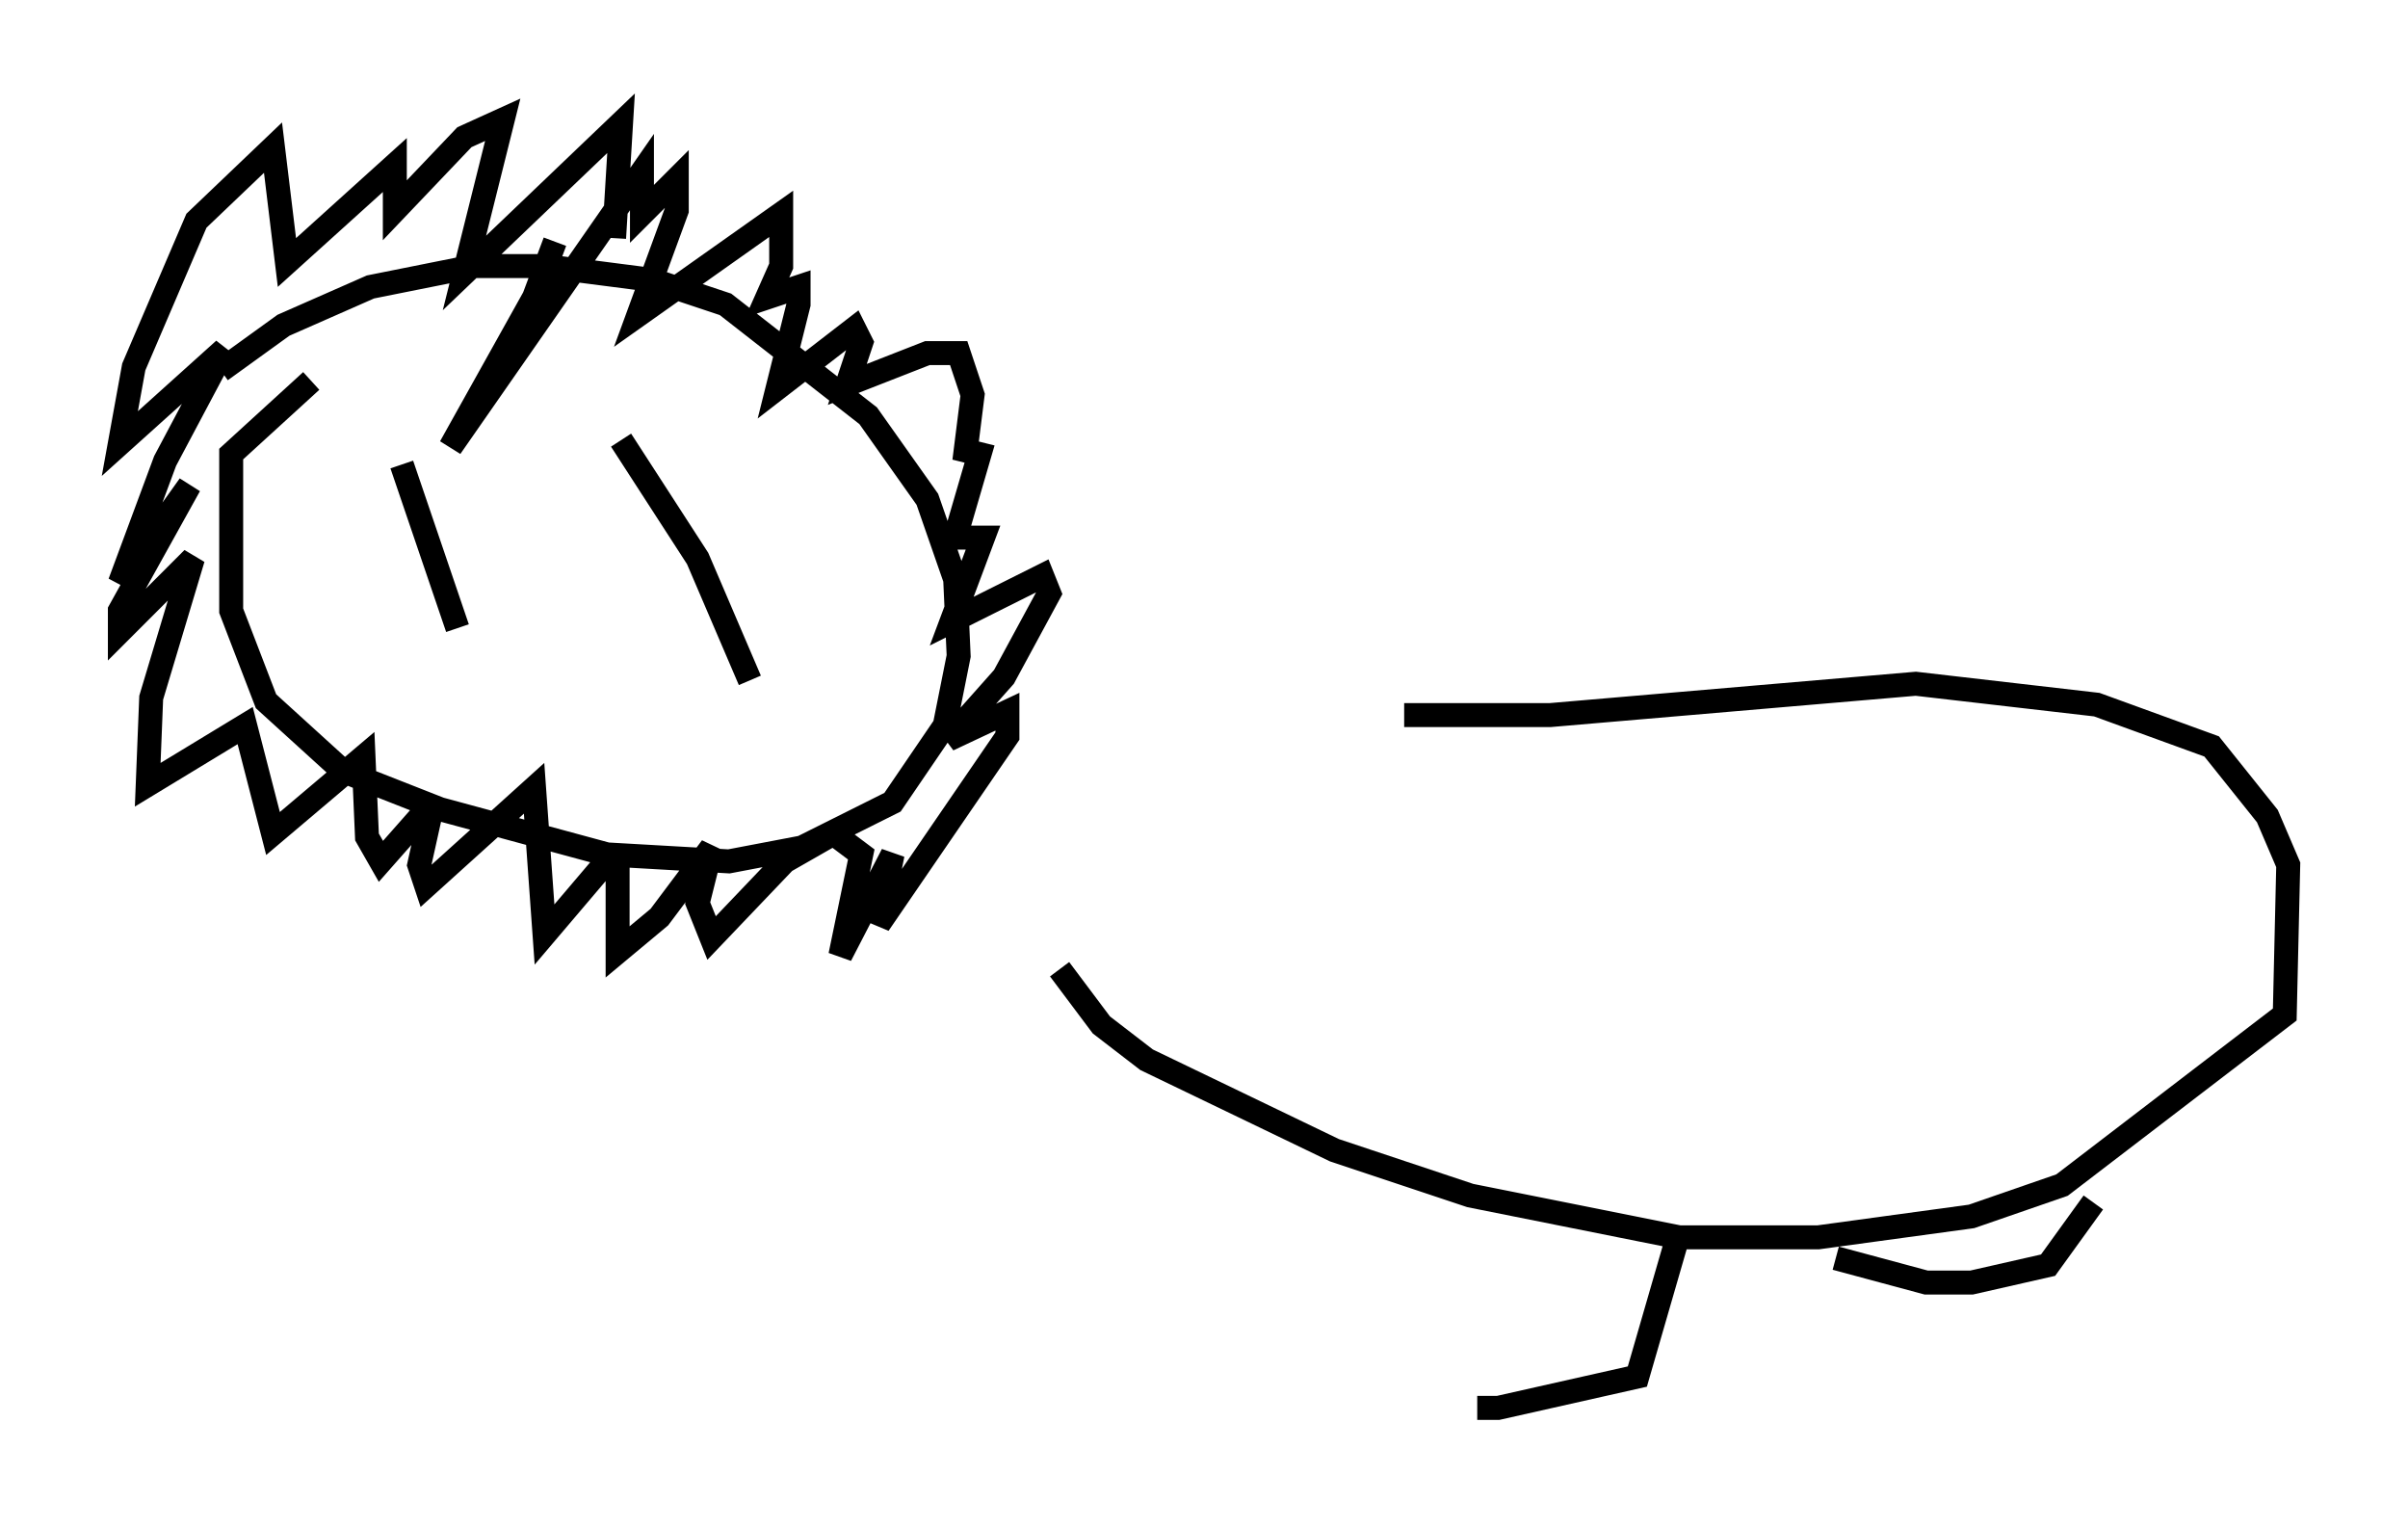 <?xml version="1.0" encoding="utf-8" ?>
<svg baseProfile="full" height="63.743" version="1.1" width="100.491" xmlns="http://www.w3.org/2000/svg" xmlns:ev="http://www.w3.org/2001/xml-events" xmlns:xlink="http://www.w3.org/1999/xlink"><defs /><rect fill="white" height="63.743" width="100.491" x="0" y="0" /><path d="M15.894, 14.296 m-2.905, 1.598 l-3.341, 3.05 0.0, 6.536 l1.453, 3.777 3.196, 2.905 l4.067, 1.598 6.972, 1.888 l5.084, 0.291 3.05, -0.581 l3.777, -1.888 2.179, -3.196 l0.581, -2.905 -0.145, -3.196 l-1.162, -3.341 -2.469, -3.486 l-5.955, -4.648 -3.05, -1.017 l-4.503, -0.581 -2.905, 0.0 l-4.358, 0.872 -3.631, 1.598 l-2.615, 1.888 m7.553, 3.922 l2.324, 6.827 m6.827, -7.844 l3.196, 4.939 2.179, 5.084 m-8.134, -18.302 l-0.872, 2.324 -3.486, 6.246 l7.989, -11.475 0.0, 1.743 l1.453, -1.453 0.0, 1.307 l-1.598, 4.358 5.955, -4.212 l0.0, 2.179 -0.581, 1.307 l1.307, -0.436 0.0, 0.726 l-0.872, 3.486 3.196, -2.469 l0.291, 0.581 -0.581, 1.743 l3.341, -1.307 1.307, 0.0 l0.581, 1.743 -0.291, 2.324 l0.581, 0.145 -1.017, 3.486 l1.162, 0.0 -1.307, 3.486 l3.777, -1.888 0.291, 0.726 l-1.888, 3.486 -2.324, 2.615 l2.469, -1.162 0.0, 1.017 l-5.374, 7.844 0.581, -2.905 l-2.179, 4.212 0.872, -4.212 l-1.162, -0.872 -2.034, 1.162 l-3.05, 3.196 -0.581, -1.453 l0.581, -2.324 -2.179, 2.905 l-1.743, 1.453 0.0, -3.631 l-0.581, 0.0 -2.469, 2.905 l-0.436, -6.101 -4.503, 4.067 l-0.291, -0.872 0.581, -2.615 l-2.179, 2.469 -0.581, -1.017 l-0.145, -3.341 -3.777, 3.196 l-1.162, -4.503 -4.067, 2.469 l0.145, -3.631 1.743, -5.81 l-3.05, 3.05 0.0, -0.872 l2.905, -5.229 -2.905, 4.067 l1.888, -5.084 2.469, -4.648 l-4.358, 3.922 0.581, -3.196 l2.615, -6.101 3.196, -3.05 l0.581, 4.793 4.503, -4.067 l0.0, 1.888 2.905, -3.05 l1.598, -0.726 -1.598, 6.391 l6.536, -6.246 -0.291, 4.793 m17.575, -3.777 l0.0, 0.0 m15.397, 23.676 l6.101, 0.0 15.251, -1.307 l7.553, 0.872 4.793, 1.743 l2.324, 2.905 0.872, 2.034 l-0.145, 6.246 -9.296, 7.117 l-3.777, 1.307 -6.391, 0.872 l-5.81, 0.0 -8.715, -1.743 l-5.665, -1.888 -7.844, -3.777 l-1.888, -1.453 -1.743, -2.324 m43.14, 9.732 l-1.888, 2.615 -3.196, 0.726 l-1.888, 0.0 -3.777, -1.017 m-6.682, -0.581 l-1.598, 5.52 -5.81, 1.307 l-0.872, 0.0 " fill="none" stroke="black" stroke-width="1" /></svg>